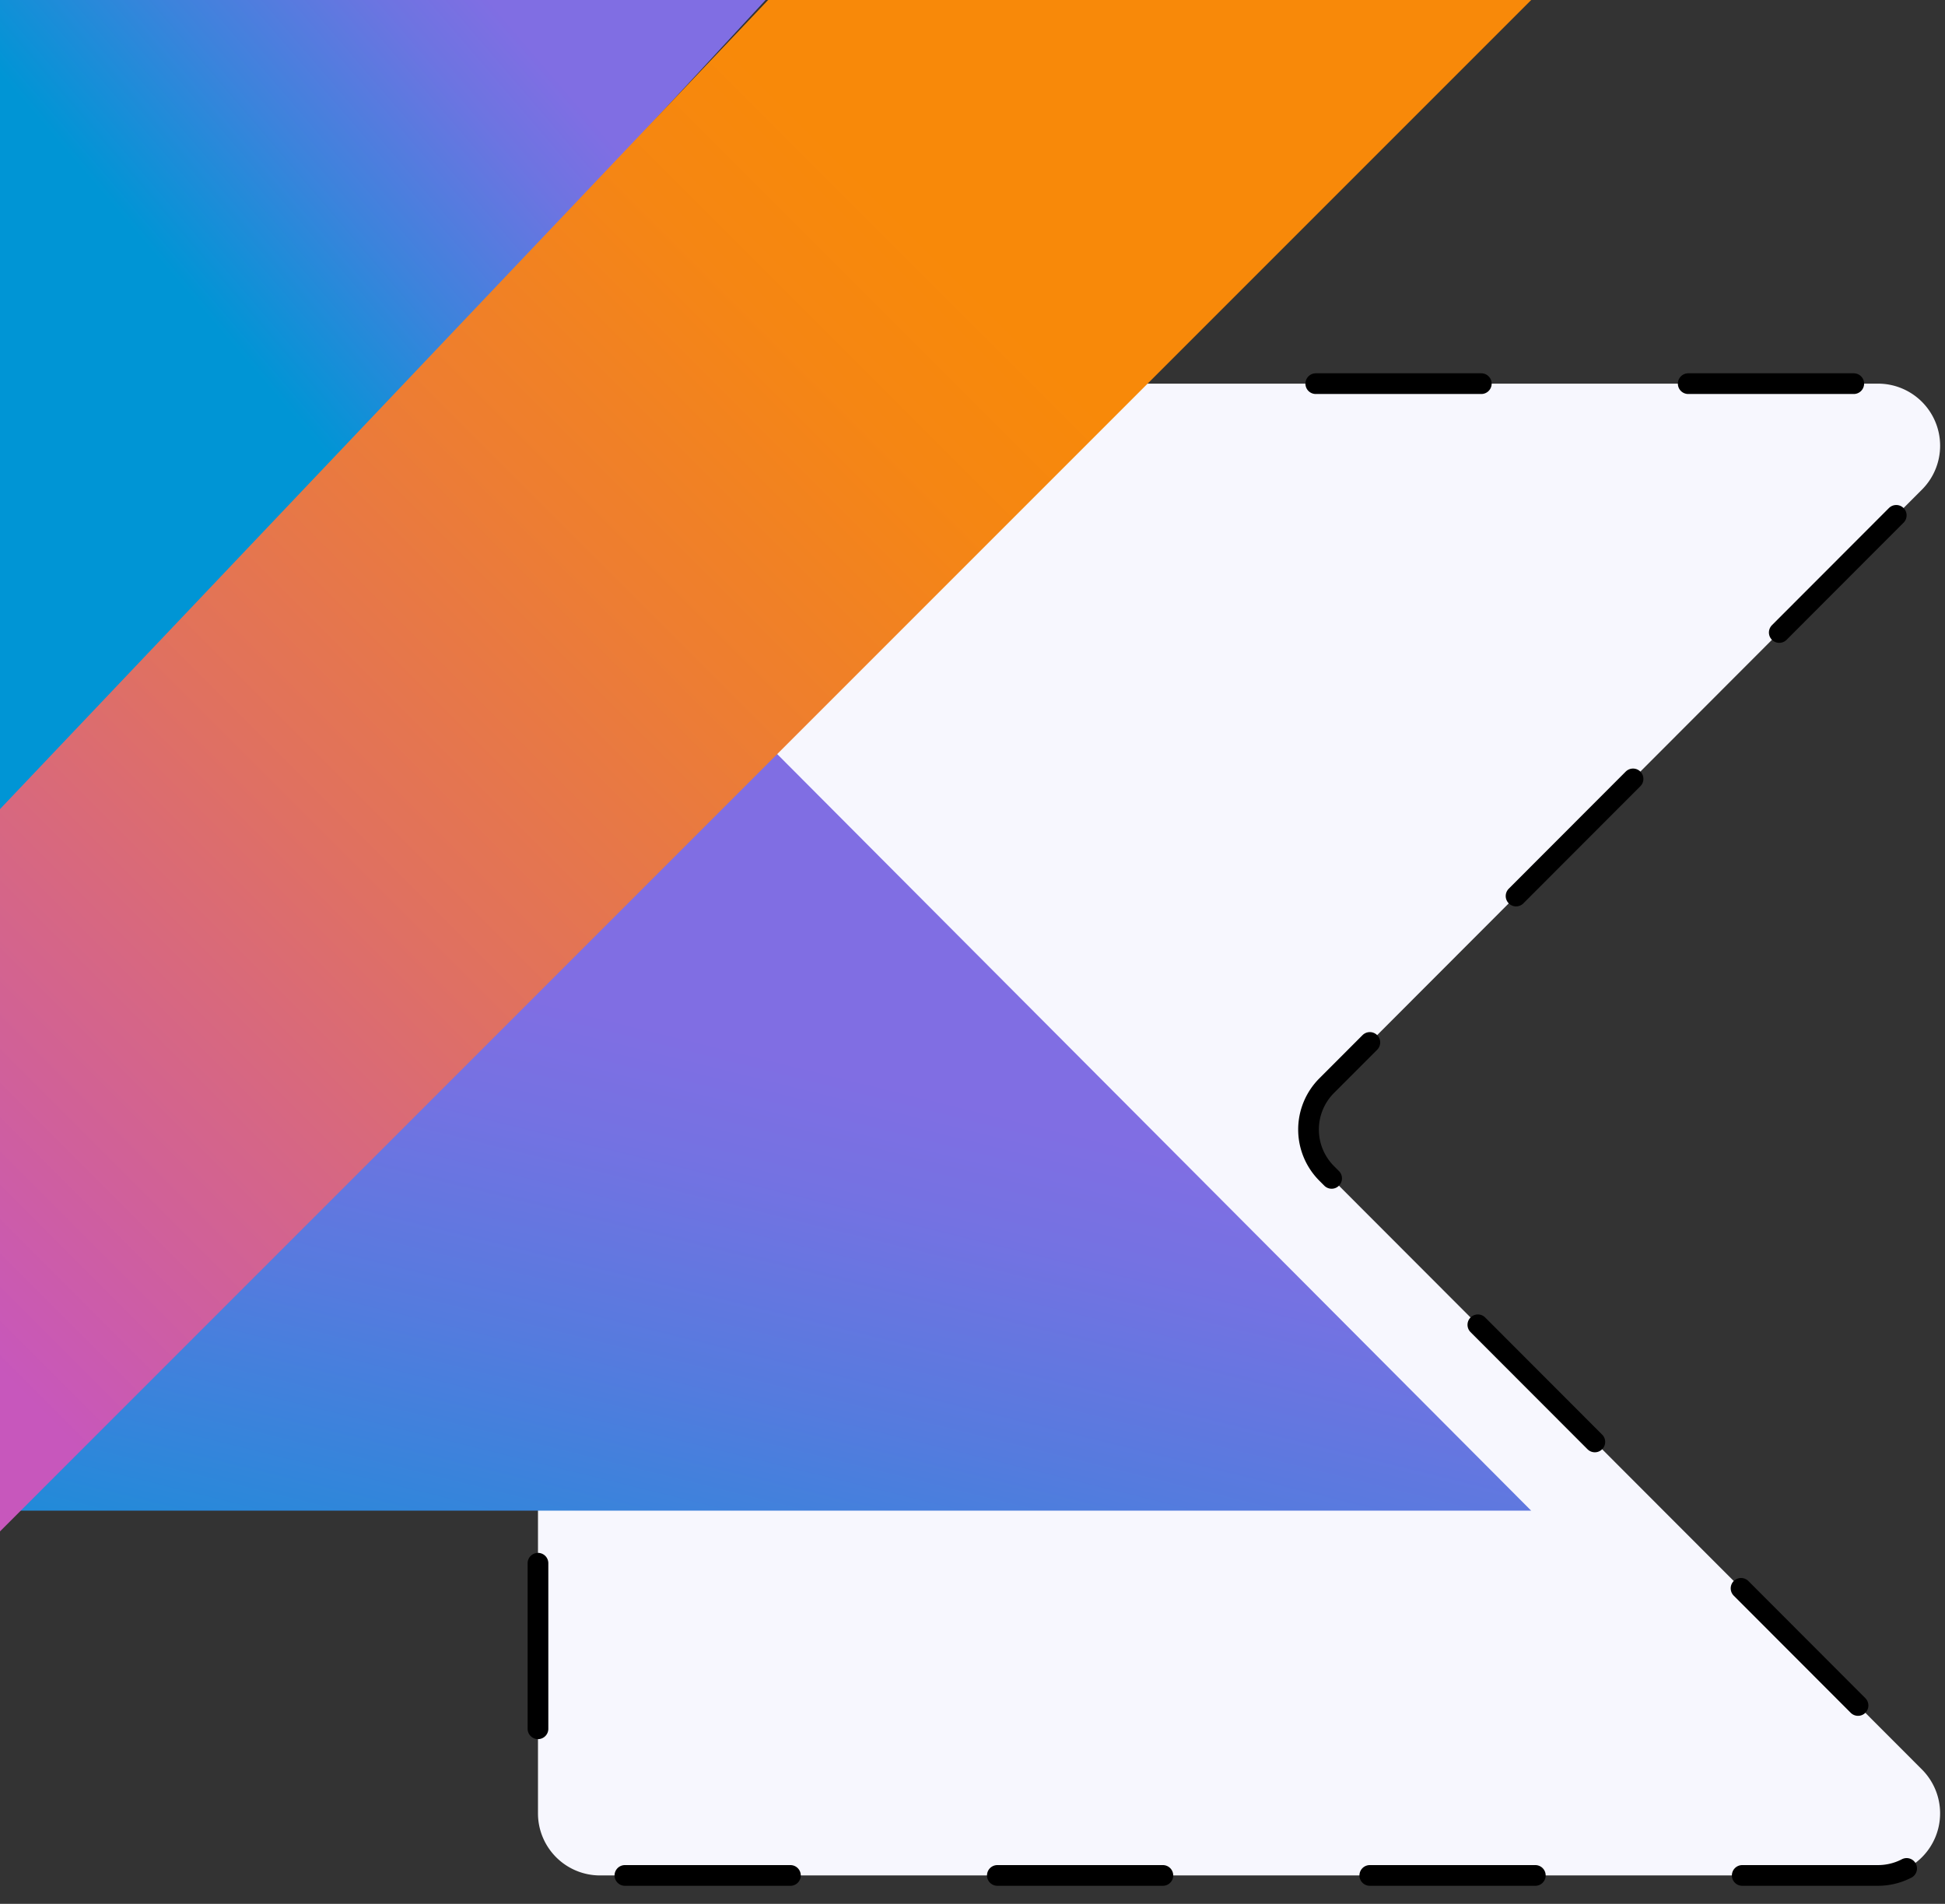<svg xmlns="http://www.w3.org/2000/svg" width="94" height="92" viewBox="0 0 94 92">
    <rect x="0" y="0" width="94" height="92" fill="#333333" stroke="none"/>
    <defs>
        <linearGradient id="a" x1="26.599%" x2="73.845%" y1="146.559%" y2="52.381%">
            <stop offset="9.677%" stop-color="#0095D5"/>
            <stop offset="30.07%" stop-color="#238AD9"/>
            <stop offset="62.11%" stop-color="#557BDE"/>
            <stop offset="86.43%" stop-color="#7472E2"/>
            <stop offset="100%" stop-color="#806EE3"/>
        </linearGradient>
        <linearGradient id="b" x1="13.984%" x2="68.682%" y1="37.105%" y2="-13.554%">
            <stop offset="11.83%" stop-color="#0095D5"/>
            <stop offset="41.78%" stop-color="#3C83DC"/>
            <stop offset="69.62%" stop-color="#6D74E1"/>
            <stop offset="83.33%" stop-color="#806EE3"/>
        </linearGradient>
        <linearGradient id="c" x1="-16.836%" x2="76.219%" y1="91.94%" y2="-1.116%">
            <stop offset="10.75%" stop-color="#C757BC"/>
            <stop offset="21.38%" stop-color="#D0609A"/>
            <stop offset="42.54%" stop-color="#E1725C"/>
            <stop offset="60.48%" stop-color="#EE7E2F"/>
            <stop offset="74.3%" stop-color="#F58613"/>
            <stop offset="82.32%" stop-color="#F88909"/>
        </linearGradient>
    </defs>
    <g fill="none" fill-rule="evenodd">
        <path fill="#F7F7FE" fill-rule="nonzero" stroke="#000" stroke-dasharray="8,10" stroke-linecap="round" stroke-linejoin="round" d="M26 21.54v66.087a3 3 0 0 0 3 3h61.764a3 3 0 0 0 2.122-5.12L64.117 56.703a3 3 0 0 1 0-4.24l28.77-28.804a3 3 0 0 0-2.123-5.12H29a3 3 0 0 0-3 3z"/>
        <path fill="url(#a)" d="M0 73.46l37.123-37L74 73.46z" transform="translate(0 -.46)"/>
        <path fill="url(#b)" d="M0 .46h37l-37 40z" transform="translate(0 -.46)"/>
        <path fill="url(#c)" d="M37.123.46L0 39.558v34.904l37.123-37.124L74 .461z" transform="translate(0 -.46)"/>
    </g>
</svg>
